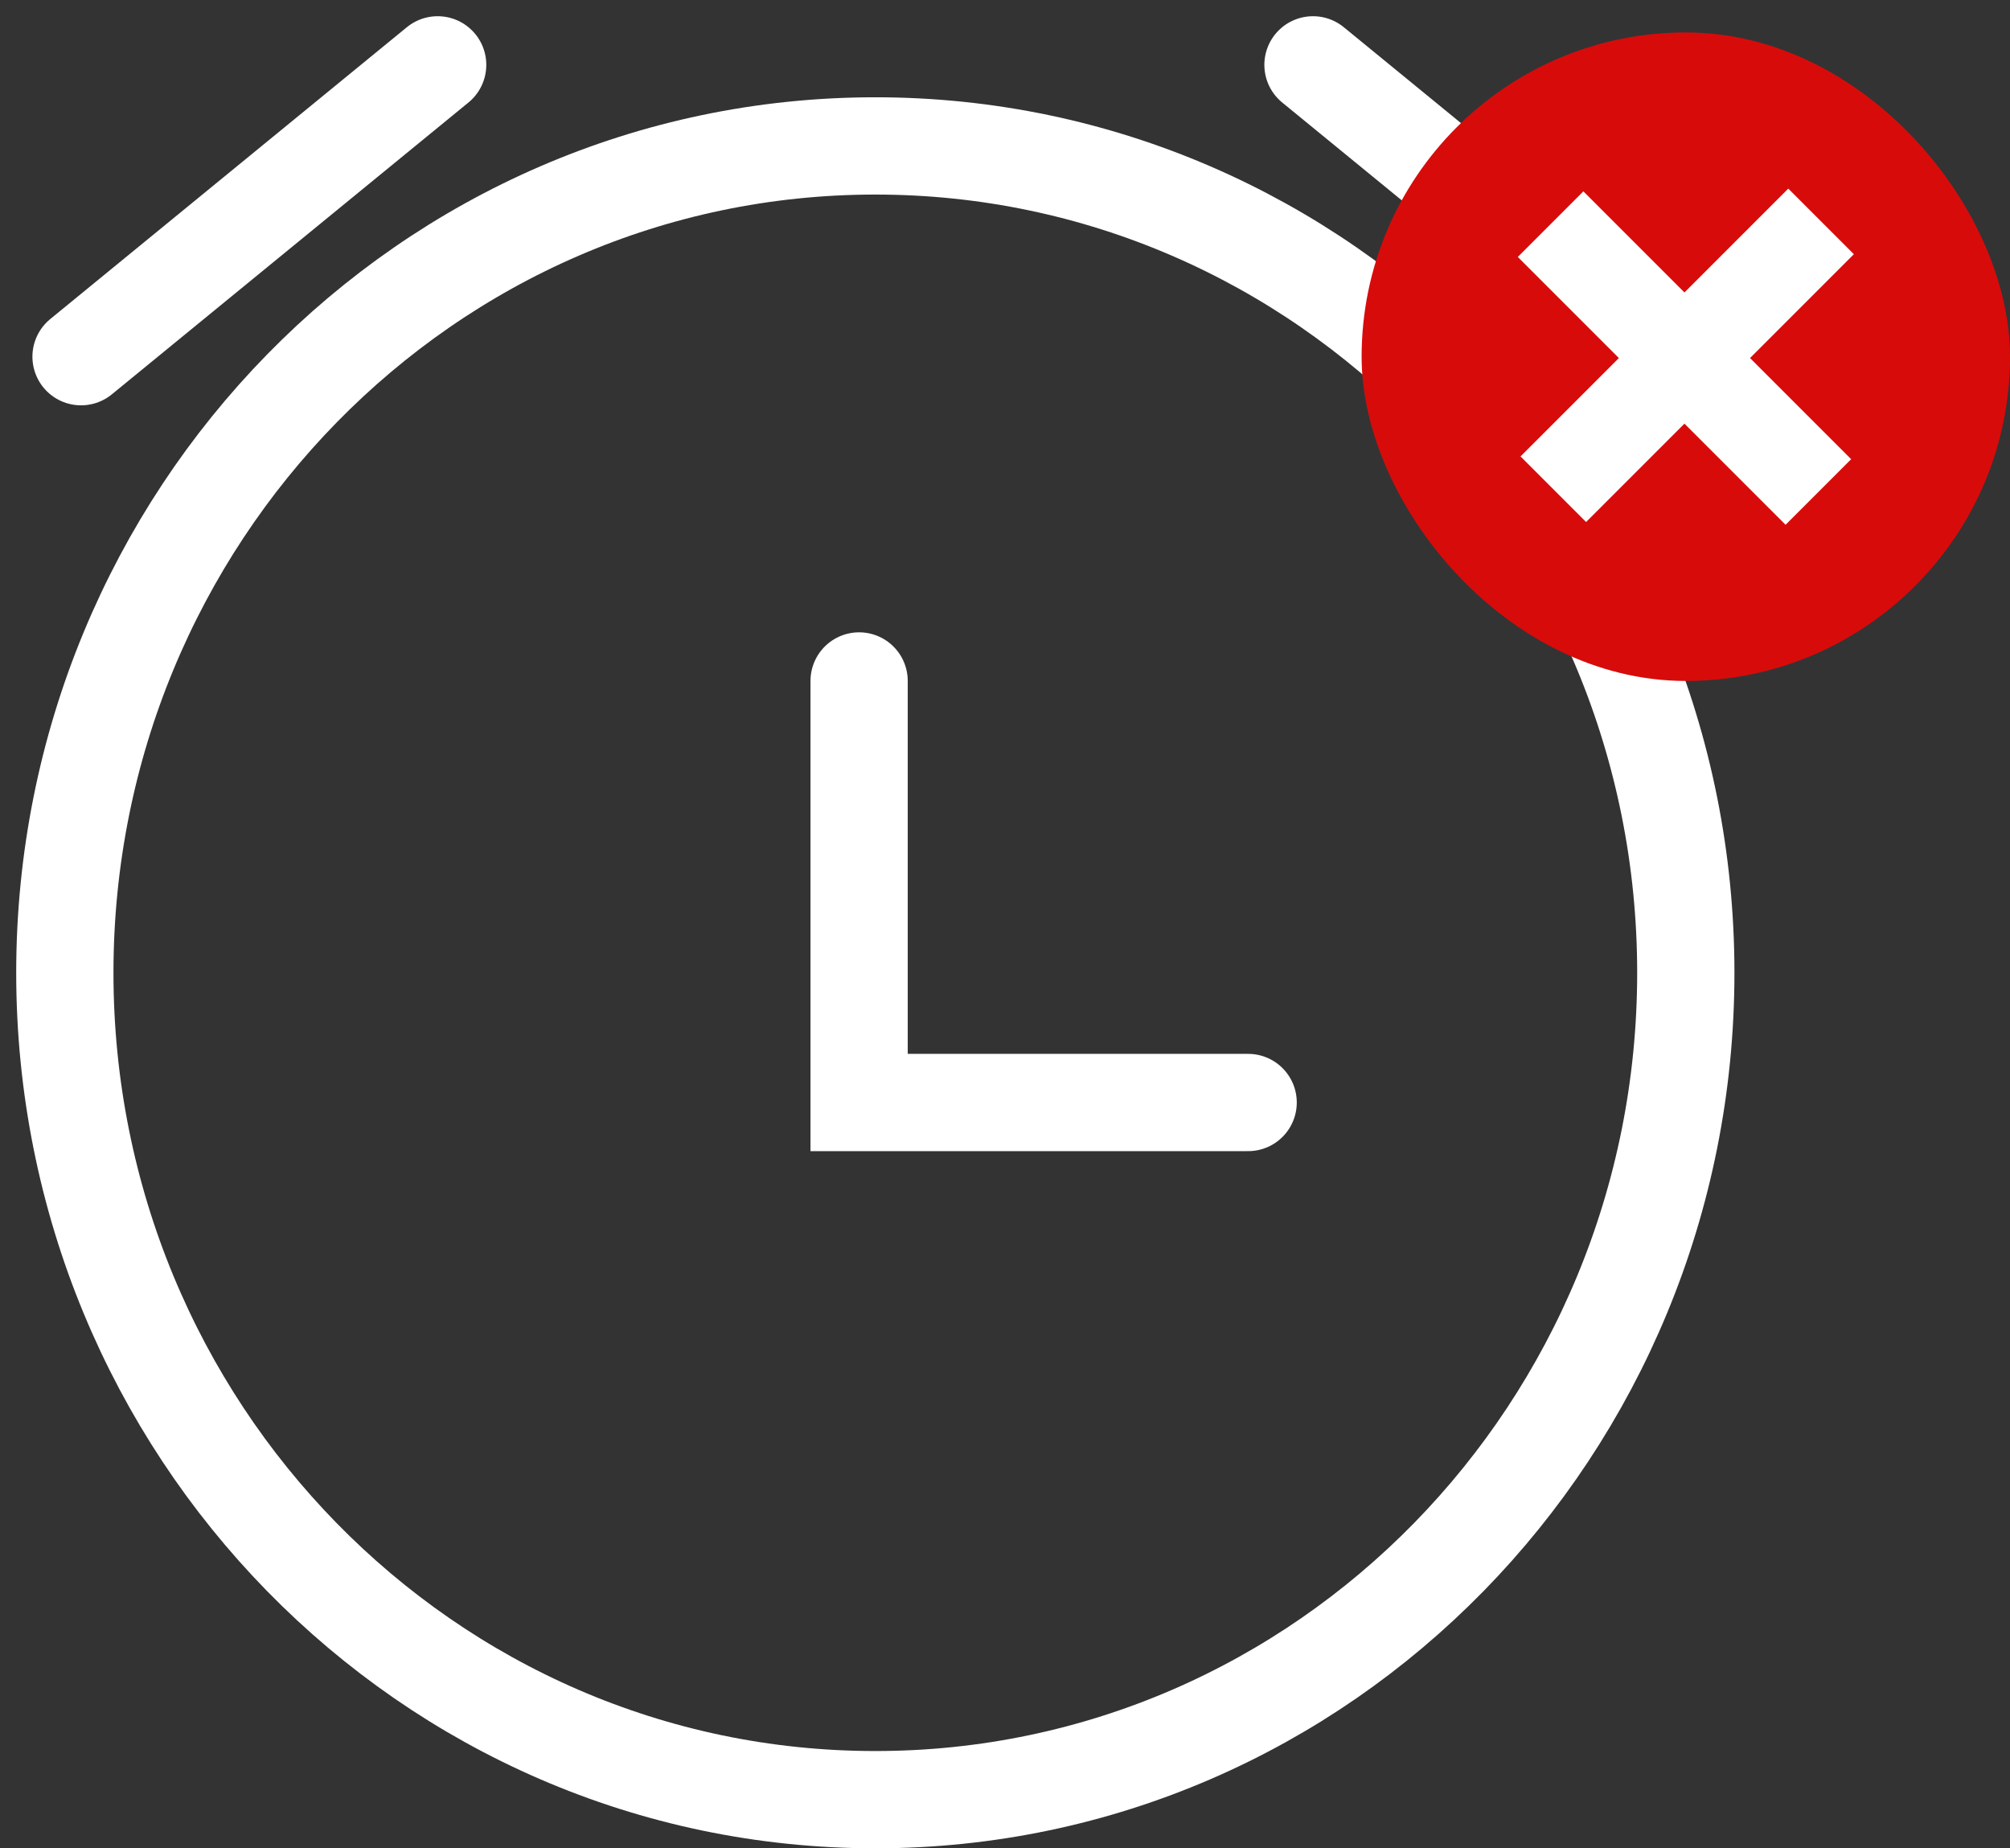 <svg width="62" height="57" viewBox="0 0 62 57" fill="none" xmlns="http://www.w3.org/2000/svg">
<rect x="0" y="0" width="62" height="57" fill="#333333" stroke="none"/>
<path d="M27 55.5C40.837 55.5 52 44.053 52 30C52 15.947 40.837 4.5 27 4.5C13.163 4.5 2 15.947 2 30C2 44.053 13.163 55.5 27 55.5Z" stroke="white" stroke-width="3"/>
<path d="M26.5 21V34H38.5" stroke="white" stroke-width="3" stroke-linecap="round"/>
<path d="M40.5 2L51.5 11" stroke="white" stroke-width="3" stroke-linecap="round"/>
<path d="M13.5 2L2.5 11" stroke="white" stroke-width="3" stroke-linecap="round"/>
<rect x="42.5" y="1.5" width="19" height="19" rx="9.5" fill="#D80B0B"/>
<rect x="42.5" y="1.5" width="19" height="19" rx="9.5" stroke="#D80B0B"/>
<rect width="11.683" height="2.861" transform="matrix(-0.707 -0.707 -0.707 0.707 57.1 14.161)" fill="white"/>
<rect width="11.683" height="2.861" transform="matrix(-0.707 0.707 0.707 0.707 55.161 5.816)" fill="white"/>
</svg>
